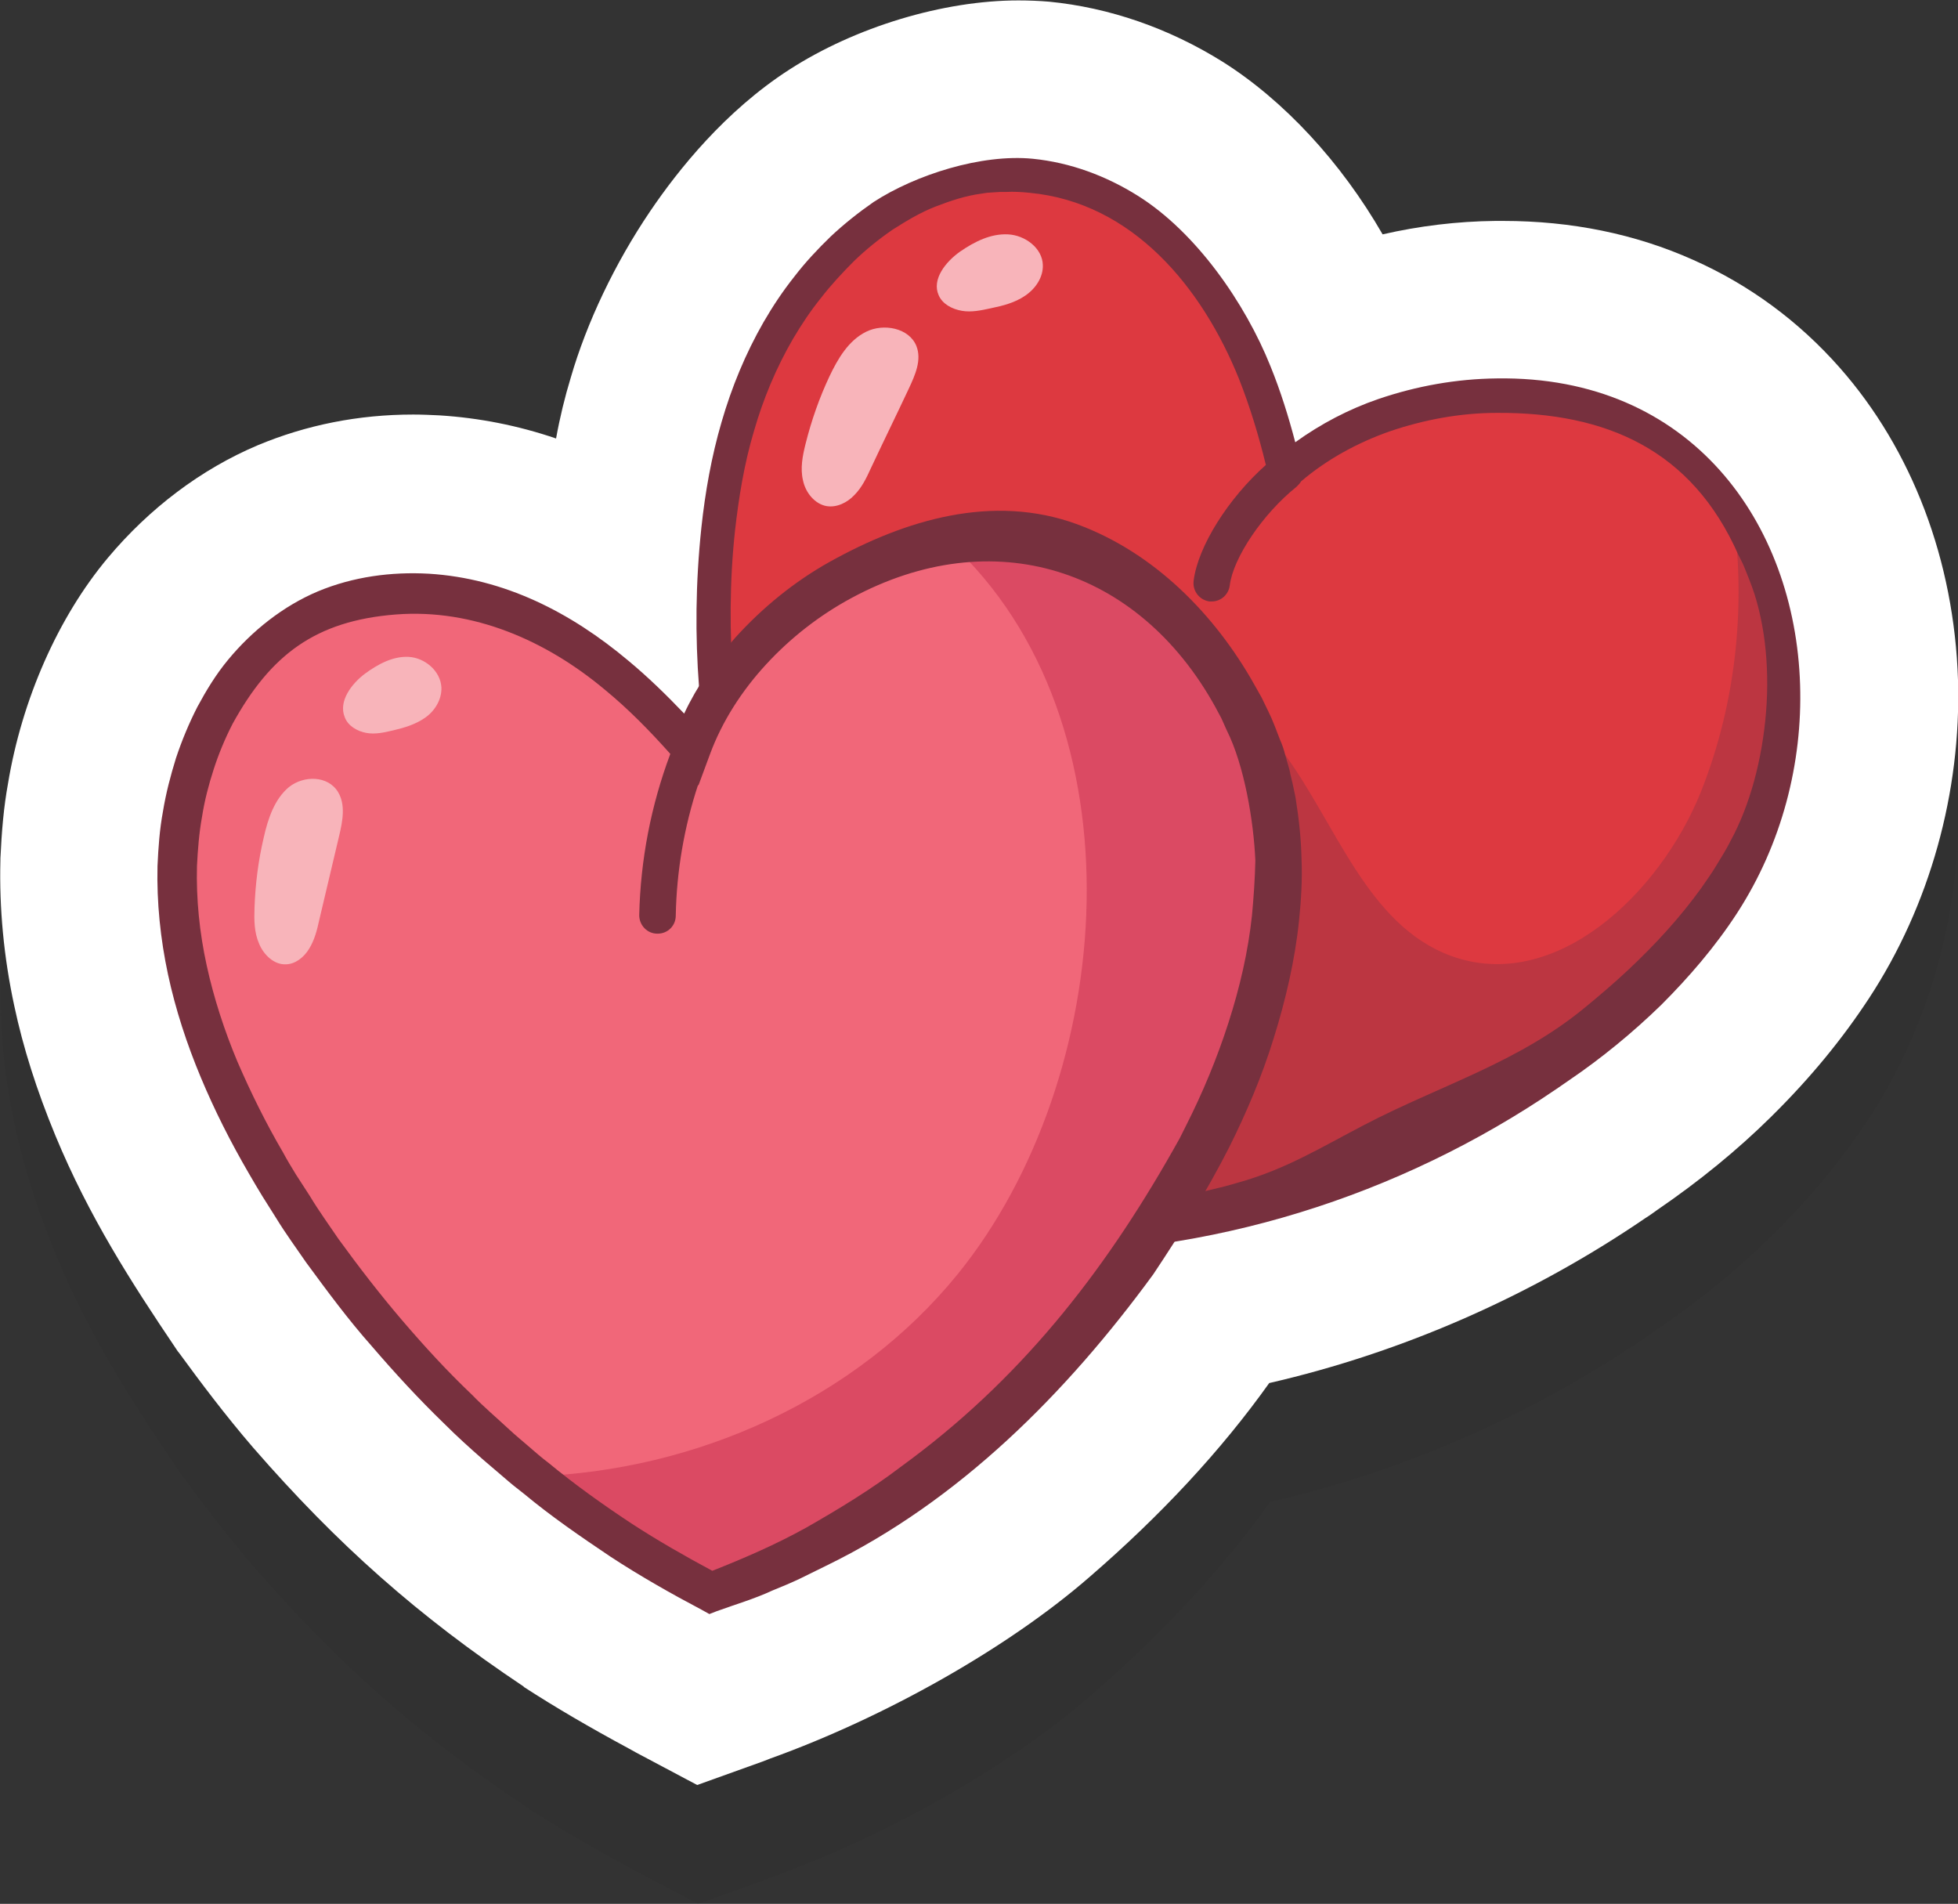<?xml version="1.0" encoding="utf-8"?>
<!-- Generator: Adobe Illustrator 13.0.0, SVG Export Plug-In . SVG Version: 6.00 Build 14948)  -->
<!DOCTYPE svg PUBLIC "-//W3C//DTD SVG 1.1//EN" "http://www.w3.org/Graphics/SVG/1.1/DTD/svg11.dtd">
<svg version="1.1" id="Layer_1" xmlns="http://www.w3.org/2000/svg" xmlns:xlink="http://www.w3.org/1999/xlink" x="0px" y="0px"
	 width="466.2px" height="453.3px" viewBox="0 0 466.2 453.3" enable-background="new 0 0 466.2 453.3" xml:space="preserve">
<rect x="0" y="0" width="466.2" height="453.3" fill="#333333" stroke="none"/>
<path opacity="0.1" fill="#231F20" enable-background="new    " d="M466.2,190.2c-0.9-28.4-10.9-54.8-28.2-74.4
	c-9.7-11-21.5-19.7-34.8-25.6c-13.8-6.2-29.1-9.3-45.3-9.3c-0.6,0-1.3,0-1.9,0c-9.1,0.1-18.1,1.2-26.8,3.2
	C319.1,66.8,305.6,52.1,291,43c-12.8-8-27-12.9-41.3-14.3c-2.4-0.2-4.9-0.3-7.3-0.3c0,0,0,0,0,0c-17.9,0-38.8,6.3-54.6,16.5
	c-15.2,9.8-26.4,23.8-33.1,33.7c-8.4,12.4-15.1,26.5-18.9,39.6c-1.4,4.6-2.6,9.5-3.5,14.5c-9.1-3.1-18.3-4.9-27.7-5.5
	c-2.1-0.1-4.2-0.2-6.3-0.2c-13.1,0-25.5,2.5-37,7.3c-13.5,5.7-25.8,15-35.7,26.8c-11.7,14.1-20.3,33.7-23.6,53.8
	c-1,5.5-1.5,11.2-1.8,17.8l0,0.2l0,0.2c-0.3,11.4,0.8,23.1,3.3,34.7c2.1,9.9,5.3,20,9.8,30.9c8,19.3,18.1,35,28.7,50.7l0.4,0.6
	l0.4,0.5c4.9,6.7,10.8,14.6,17.6,22.5c20.1,23.1,39.3,40.1,64.3,56.8l0.1,0.1l0.1,0.1c7.4,4.8,15.8,9.7,24.9,14.6l1.8,1l14.6,7.7
	l15.6-5.6l1.8-0.7c27.5-9.9,56.7-26.4,76.1-43.3c17-14.7,31.3-30.1,42.7-46.1c31.8-7.3,62.5-20.8,89.6-39.3c0.7-0.4,2.9-2,2.9-2
	c9.8-6.7,18.9-14.1,27-22.1l0.1-0.1l0.1-0.1c9.3-9.2,16.8-18.4,23.1-28C459.5,243.9,467,216.9,466.2,190.2z"/>
<path fill="#FFFFFF" d="M466.2,161.9c-0.9-28.4-10.9-54.8-28.2-74.4c-9.7-11-21.5-19.7-34.8-25.6c-13.8-6.2-29.1-9.3-45.3-9.3
	c-0.6,0-1.3,0-1.9,0c-9.1,0.1-18.1,1.2-26.8,3.2c-9.9-17.2-23.5-31.9-38.1-41.1c-12.8-8-27-12.9-41.3-14.3c-2.4-0.2-4.9-0.3-7.3-0.3
	c0,0,0,0,0,0c-17.9,0-38.8,6.3-54.6,16.5c-15.2,9.8-26.4,23.8-33.1,33.7c-8.4,12.4-15.1,26.5-18.9,39.6c-1.4,4.6-2.6,9.5-3.5,14.5
	c-9.1-3.1-18.3-4.9-27.7-5.5c-2.1-0.1-4.2-0.2-6.3-0.2c-13.1,0-25.5,2.5-37,7.3c-13.5,5.7-25.8,15-35.7,26.8
	C13.8,147,5.2,166.6,1.9,186.6c-1,5.5-1.5,11.2-1.8,17.8l0,0.2l0,0.2c-0.3,11.4,0.8,23.1,3.3,34.7c2.1,9.9,5.3,20,9.8,30.9
	c8,19.3,18.1,35,28.7,50.7l0.4,0.6l0.4,0.5c4.9,6.7,10.8,14.6,17.6,22.5c20.1,23.1,39.3,40.1,64.3,56.8l0.1,0.1l0.1,0.1
	c7.4,4.8,15.8,9.7,24.9,14.6l1.8,1L166,425l15.6-5.6l1.8-0.7c27.5-9.9,56.7-26.4,76.1-43.3c17-14.7,31.3-30.1,42.7-46.1
	c31.8-7.3,62.5-20.8,89.6-39.3c0.7-0.4,2.9-2,2.9-2c9.8-6.7,18.9-14.1,27-22.1l0.1-0.1l0.1-0.1c9.3-9.2,16.8-18.4,23.1-28
	C459.5,215.6,467,188.6,466.2,161.9z"/>
<g>
	<g>
		<path fill="#DD3940" d="M214.6,291.4c-26-38.2-41.4-85-44.1-133.8c-1.3-23.8,0.5-48.9,10.9-71.3c10.3-22.4,30.6-41.5,53.2-44.4
			c18.5-2.3,36.3,6.4,48.4,20s19,31.8,23.1,50.5c23.6-21.4,64.1-23.8,88.7-8.6c24.6,15.2,36.7,49.1,28.7,80.1
			c-7.7,29.7-31,53.6-56,70.4C321.7,285,265.1,300,214.6,291.4z"/>
		<path fill="#BC3641" d="M423.5,184c5.8-22.3,1.1-46.1-11.1-63.4c3.5,22.8,1.1,46.5-7.4,67.9c-9.8,24.4-34.8,48.1-59.5,39.1
			c-20.1-7.4-27.3-31.5-40.1-48.7c-25.6-34.4-80.7-39.4-115-13.6c-6.6,5-12.4,10.9-17.3,17.5c5.8,39.6,20.1,76.9,41.5,108.5
			c50.4,8.6,107.1-6.3,152.8-37C392.5,237.6,415.8,213.7,423.5,184z"/>
		<path fill="#77303E" d="M428.6,163c-1.2-38.4-25.9-73.6-72.2-72.9c-9.6,0.1-19.1,1.8-28.2,4.9c-7,2.4-13.7,5.9-19.8,10.3
			c-1.6-6.1-3.5-12.2-5.9-18.1c-6-15-17.7-31.9-31.6-40.6c-7.5-4.7-16-7.9-25-8.8c-12.2-1.2-27.9,3.8-37.9,10.3
			c-3.6,2.5-7,5.2-10.2,8.2c-3.1,3-6.1,6.2-8.7,9.6c-2.7,3.4-5.1,7-7.3,10.8c-4.3,7.5-7.6,15.5-10,23.8c-2.4,8.2-3.9,16.7-4.8,25.1
			c-2.8,26.5-0.4,49.9,5.2,75.5c1.8,8.2,3.8,16.4,6.4,24.4c1.2,4,2.6,8,4,12c0.7,2,1.5,3.9,2.3,5.9c0.7,2,1.5,3.9,2.4,5.9
			c3.2,7.8,6.9,15.4,10.9,22.8c4,7.4,8.5,14.8,13.1,21.6l1,1.5l1.7,0.3c9.2,1.6,18.5,2.7,27.9,2.9c46,0.7,91.2-13.5,128.8-39.2
			c0,0,2.9-2,2.9-2c7.8-5.3,15.1-11.3,21.9-17.9c6.7-6.7,12.9-13.9,18.1-21.9C424.3,200.9,429.2,181.6,428.6,163z M420.5,169.5
			c-0.9,11.2-3.8,22.2-8.5,30.8c-0.5,1-1,1.9-1.6,2.9l-1.7,2.8c-1.1,1.9-2.4,3.6-3.6,5.4c-5.1,7.1-11.1,13.6-17.5,19.6
			c-3.2,3-6.6,5.9-10,8.7c-16,13.3-34.7,18.7-52.7,28.1c-10.4,5.4-18.7,10.6-30.2,13.8l-3.2,0.9l-3.3,0.8l-6.5,1.5l-6.6,1.2
			c-1.1,0.2-2.2,0.4-3.3,0.6l-3.3,0.5c-8.8,1.4-17.7,1.9-26.6,2.1l-6.7-0.1c-2.2,0-4.4-0.3-6.7-0.4c-3.9-0.2-7.7-0.7-11.6-1.2
			c-4.2-6.4-8.1-12.7-11.7-19.4c-3.8-7.2-7.5-14.5-10.5-22.1c-0.8-1.9-1.6-3.8-2.3-5.7c-0.7-1.9-1.5-3.8-2.2-5.7
			c-1.3-3.9-2.7-7.7-3.9-11.6c-2.5-7.8-4.5-15.7-6.2-23.7c-5.2-23.6-7.7-48.9-5.1-72.9c0.9-8,2.2-16,4.5-23.7
			c2.2-7.7,5.3-15.1,9.3-22c2-3.4,4.2-6.7,6.7-9.8c2.4-3.1,5.1-6,7.9-8.8c2.8-2.7,5.9-5.2,9.1-7.4c3.3-2.1,6.6-4.1,10.2-5.5
			c3.6-1.4,7.2-2.6,11-3.1l1.3-0.2l1.5-0.1l1.6-0.1c0.5,0,0.9,0,1.4,0c1.8-0.1,3.7,0,5.6,0.2c24.7,2.3,41.2,22.7,49.9,44.3
			c2.6,6.6,4.7,13.5,6.4,20.5c-8.9,7.9-16.2,19.4-17.2,27.6c-0.3,2.4,1.4,4.6,3.8,4.9c0.2,0,0.4,0,0.5,0c2.2,0,4-1.6,4.3-3.8
			c0.8-6.6,7.9-17.1,15.9-23.5c0.4-0.4,0.8-0.8,1.1-1.3c6.1-5.2,13.4-9.2,21.1-11.9c8.2-2.8,16.9-4.4,25.6-4.4
			c25.9-0.1,46.3,8.7,57.4,33.8c0.5,1,1,1.9,1.4,2.9c0,0,1.2,3,1.2,3C420.1,146.9,421.4,158.3,420.5,169.5z"/>
		<path fill="#F8B4BA" d="M240,55.8c4.1,0.2,8.2,3.3,8.3,7.3c0.1,2.9-1.7,5.6-4.2,7.3s-5.3,2.4-8.2,3c-2.3,0.5-4.6,1-6.9,0.6
			s-4.6-1.6-5.5-3.7c-1.7-3.8,1.7-8,5.1-10.4C232.1,57.5,235.9,55.6,240,55.8z M207.3,111.6c3-6.4,6.1-12.7,9.1-19.1
			c1.5-3.2,3.1-6.8,1.8-10.1c-1.7-4.3-7.8-5.5-12-3.4s-6.7,6.4-8.7,10.6c-2.4,5.1-4.3,10.5-5.7,16.1c-0.7,2.8-1.3,5.8-0.6,8.7
			c0.6,2.9,2.8,5.6,5.6,6.1c2.4,0.4,4.9-0.8,6.6-2.6C205.2,116.1,206.3,113.8,207.3,111.6z"/>
	</g>
	<g>
		<path fill="#F16779" d="M169.3,379c-41.1-21.2-76.9-54.9-102.6-96.6c-12.5-20.3-22.8-43.2-24.4-67.8c-1.6-24.6,7.1-51.1,25.6-64.4
			c15.1-10.9,34.9-11.7,52.1-5.4c17.1,6.3,31.8,19,44.4,33.4c10.6-30.1,45-51.5,73.9-49.8c28.9,1.7,55.7,25.6,63.4,56.7
			c7.4,29.8-1.7,61.9-15.7,88.6C260.4,322.4,217.8,362.6,169.3,379z"/>
		<path fill="#DB4A63" d="M238.3,128.4c-4-0.2-8.1,0-12.3,0.6c46.7,42.7,39.9,127.7,2,174.4c-24.3,29.9-62.4,46.8-100.7,48.1
			c13.2,10.7,27.3,19.9,42.1,27.6c48.5-16.4,91.1-56.6,116.7-105.4c14-26.7,23.1-58.8,15.7-88.6C293.9,154,267.2,130,238.3,128.4z"
			/>
		<path fill="#77303E" d="M309.9,204.7c-0.1-4.8-0.6-9.6-1.4-14.6c-0.2-1.2-0.5-2.3-0.7-3.4l-0.4-1.7l-0.2-0.8l0-0.2l-0.1-0.3l0-0.1
			l-0.1-0.4l-1-3.5c-0.3-1.2-0.7-2.4-1.2-3.5c-0.9-2.3-1.7-4.6-2.8-6.8l-1.6-3.3c0,0-1.8-3.2-1.8-3.2c-9.4-16.7-23.9-31.4-42.2-38.1
			c-20-7.3-40.8-1.1-58.9,9c-8.4,4.7-16,10.9-22.5,18.1c-4.8,5.4-9,11.4-12.1,18c-4.2-4.4-8.6-8.7-13.3-12.6
			c-13.7-11.5-29.5-19.6-47.5-20.7c-8.9-0.5-18,0.7-26.4,4.2c-8.3,3.5-15.7,9.4-21.4,16.3c-2.9,3.5-5.2,7.3-7.3,11.2
			c-2,3.9-3.7,8-5.1,12.2c-1.3,4.2-2.4,8.4-3.1,12.7c-0.8,4.3-1.1,8.6-1.3,13c-0.2,8.7,0.7,17.4,2.5,25.8c1.8,8.4,4.5,16.6,7.8,24.5
			c3.3,7.9,7.1,15.4,11.4,22.8c1.1,1.9,2.1,3.6,3.2,5.4l3.4,5.4c2.2,3.6,4.7,7,7.1,10.5c5,6.8,10,13.6,15.6,19.9
			c5.5,6.4,11.2,12.6,17.3,18.5c3,3,6.1,5.8,9.3,8.6c1.6,1.4,3.2,2.7,4.8,4.1c1.6,1.4,3.2,2.7,4.9,4c6.5,5.4,13.5,10.2,20.5,14.9
			c7,4.6,14.6,8.9,21.8,12.7l1.8,1l1.8-0.7c4.4-1.6,8.9-2.9,13.2-4.9c2.2-0.9,4.4-1.8,6.5-2.8l6.3-3.1
			c31.7-15.4,57.3-41.2,77.9-69.4c6.6-9.9,12.7-19.7,18-30.1c4.2-8.4,7.9-17.1,10.7-26.2c2.8-9,5-18.3,6-27.9
			C309.8,214.3,310.1,209.5,309.9,204.7z M298.1,217.9c-0.9,8.6-2.9,17.2-5.6,25.6c-2.7,8.4-6.1,16.6-10.1,24.5c0,0-1.5,3-1.5,3
			c-16.6,29.9-36.2,55.6-63.8,76.3l-2.7,2c-7.1,5.4-14.7,10-22.4,14.4c-7.2,4-14.8,7.3-22.4,10.3c-6.7-3.6-13-7.2-19.3-11.3
			c-6.8-4.5-13.4-9.2-19.7-14.4c-1.6-1.2-3.2-2.6-4.7-3.9c-1.5-1.3-3.1-2.6-4.6-4c-3-2.8-6.1-5.4-8.9-8.3
			c-5.9-5.6-11.4-11.6-16.7-17.8c-5.3-6.2-10.3-12.7-15.1-19.3c-2.3-3.4-4.7-6.7-6.8-10.2l-3.3-5.1c-1.1-1.8-2.2-3.6-3.1-5.3
			c-4.1-7-7.7-14.3-10.9-21.7c-3.1-7.4-5.6-15.1-7.3-22.9c-1.7-7.8-2.5-15.7-2.3-23.6c0.2-3.9,0.5-7.9,1.2-11.7
			c0.6-3.9,1.6-7.7,2.8-11.4c1.2-3.7,2.7-7.3,4.5-10.8c9-16.3,19.6-24.5,38.9-26c18.4-1.4,35.7,6.2,49.7,17.9
			c5.6,4.6,10.7,9.8,15.6,15.3c-4.6,12.3-7.1,25.2-7.4,38.4c0,2.4,1.9,4.4,4.3,4.4c0,0,0.1,0,0.1,0c2.4,0,4.3-1.9,4.3-4.3
			c0.2-10.6,2-21.1,5.3-31.1l0.1,0.1l2.7-7.3c2.9-7.9,7.6-15.2,13.4-21.5c5.8-6.3,12.7-11.7,20.3-15.8c33.7-18.2,68.3-7.2,86.6,25.8
			c0,0,1.5,2.8,1.5,2.8s1.3,2.9,1.3,2.9c4.2,8.4,6.4,21.7,6.8,31C298.8,209.3,298.5,213.6,298.1,217.9z"/>
		<path fill="#F8B4BA" d="M97.3,156.4c3.8,0.2,7.6,3.3,7.8,7.3c0.1,2.9-1.6,5.6-3.9,7.2c-2.3,1.6-5,2.4-7.6,3
			c-2.1,0.5-4.3,1-6.4,0.6s-4.3-1.6-5.1-3.7c-1.6-3.8,1.6-8,4.8-10.4C89.9,158.2,93.5,156.2,97.3,156.4z M76,219.1
			c1.6-6.8,3.2-13.5,4.8-20.3c0.8-3.4,1.5-7.2-0.3-10.2c-2.4-4-8.2-4-11.7-1.2c-3.4,2.8-5,7.5-6,12c-1.3,5.5-2,11.1-2.2,16.7
			c-0.1,2.9-0.1,5.9,1.1,8.6c1.1,2.7,3.6,5,6.3,4.9c2.3,0,4.4-1.7,5.6-3.7C74.9,223.8,75.5,221.4,76,219.1z"/>
	</g>
</g>
</svg>
